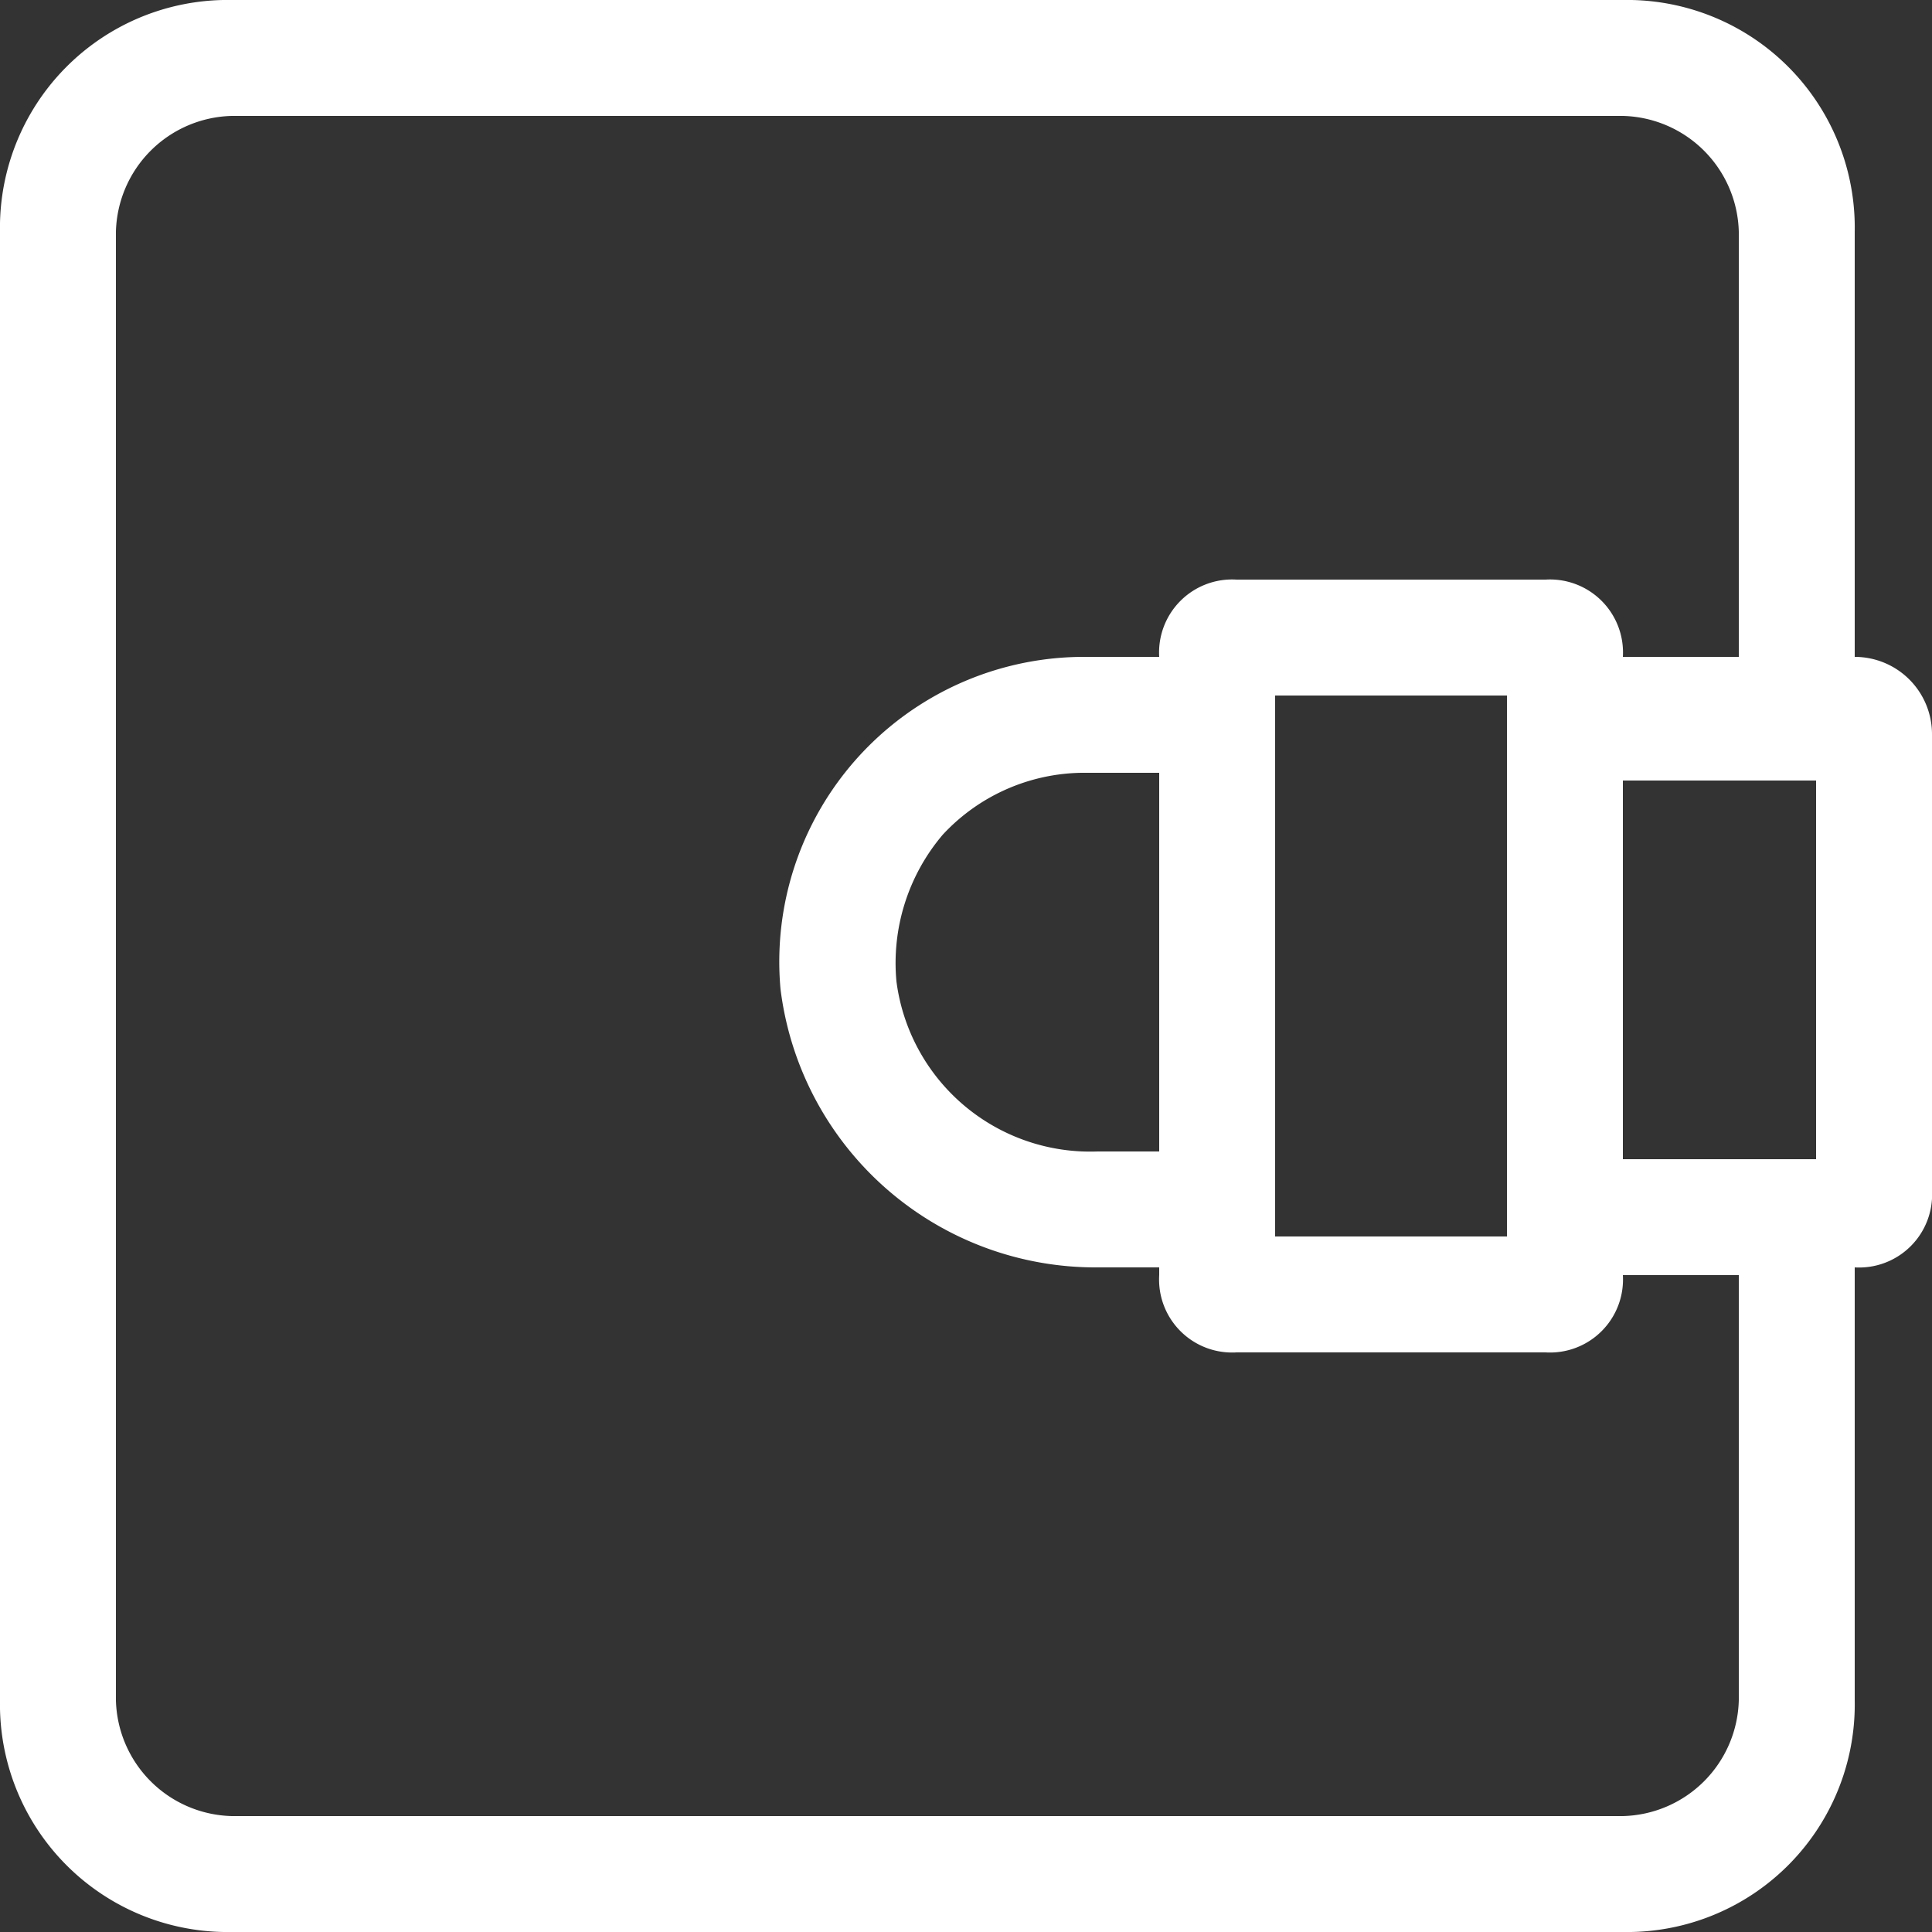 <svg xmlns="http://www.w3.org/2000/svg" width="25" height="25" viewBox="0 0 25 25"><rect x="0" y="0" width="25" height="25" fill="#333333" stroke="none"/><defs><style>.a{fill:#fff;}</style></defs><g transform="translate(-34 -335)"><g transform="translate(34 335)"><path class="a" d="M21,1.5A1.538,1.538,0,0,1,22.5,3V8.5H21A1.538,1.538,0,0,0,19.5,10v5a2.1,2.1,0,0,0,.4,1.1,1.5,1.5,0,0,0,1.1.4h1.5V22A1.538,1.538,0,0,1,21,23.5H3A1.538,1.538,0,0,1,1.5,22V3A1.538,1.538,0,0,1,3,1.5H21M21,0H3A2.946,2.946,0,0,0,0,3V22a2.946,2.946,0,0,0,3,3H21a2.946,2.946,0,0,0,3-3V15H21V10h3V3a2.946,2.946,0,0,0-3-3Z"/></g><g transform="translate(34 335)"><path class="a" d="M23.5,10v5H21V10.1h2.5M24,8.5H19.5v7.9H24a.945.945,0,0,0,1-1V9.5a1,1,0,0,0-1-1Z"/></g><g transform="translate(34 335)"><path class="a" d="M15,10v4.9h-.8a2.528,2.528,0,0,1-2.6-2.2,2.564,2.564,0,0,1,.6-1.9A2.5,2.5,0,0,1,14,10h1m1.5-1.5H14a3.944,3.944,0,0,0-3.9,4.3,4.107,4.107,0,0,0,4.1,3.6h2.3V8.5Z"/></g><g transform="translate(34 335)"><path class="a" d="M19.5,9v7h-3V9h3M20,7.5H16a.945.945,0,0,0-1,1v8a.945.945,0,0,0,1,1h4a.945.945,0,0,0,1-1v-8a.945.945,0,0,0-1-1Z"/></g></g></svg>